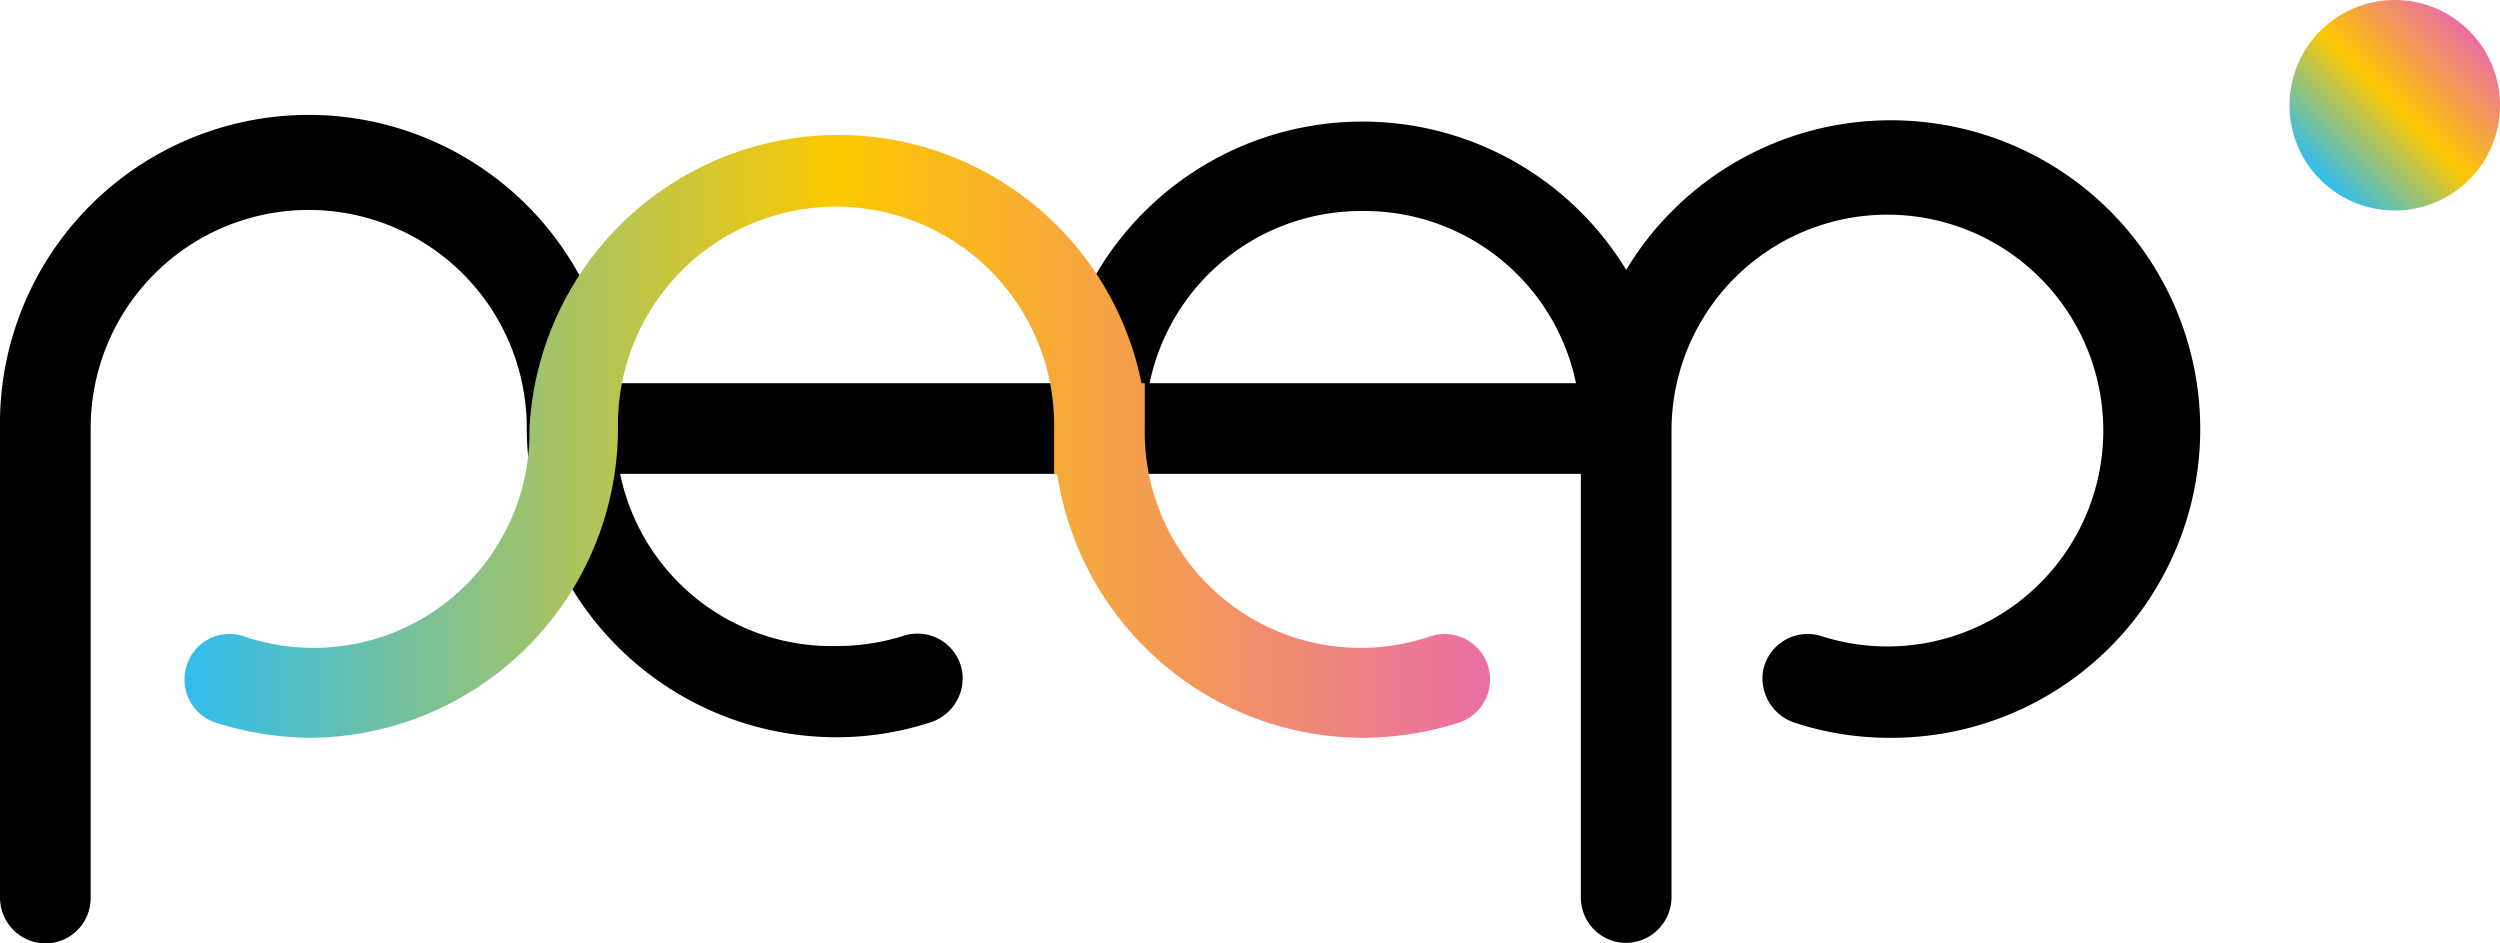 <svg id="레이어_1" data-name="레이어 1" xmlns="http://www.w3.org/2000/svg" xmlns:xlink="http://www.w3.org/1999/xlink" viewBox="0 0 46.32 17.48"><defs><linearGradient id="무제_그라디언트_17" x1="3.37" y1="7.94" x2="27.62" y2="7.94" gradientUnits="userSpaceOnUse"><stop offset="0" stop-color="#2fbdf0"/><stop offset="0.5" stop-color="#fcc800"/><stop offset="1" stop-color="#eb6ea5"/></linearGradient><linearGradient id="무제_그라디언트_17-2" x1="167.49" y1="-15.59" x2="171.39" y2="-15.59" gradientTransform="translate(-64.41 132.79) rotate(-45)" xlink:href="#무제_그라디언트_17"/></defs><title>ITD</title><path d="M35.63,2.26A5.72,5.72,0,0,0,30.13,5,5.72,5.72,0,0,0,19.59,7.1h-8.2A5.72,5.72,0,0,0,0,7.94H0v8.7a.85.85,0,0,0,.84.84h0a.84.84,0,0,0,.84-.84V8s0,0,0-.07a4,4,0,0,1,8.08,0v0a5.74,5.74,0,0,0,5.73,5.73,5.63,5.63,0,0,0,1.73-.27.86.86,0,0,0,.61-.93.84.84,0,0,0-1.09-.68,4.08,4.08,0,0,1-1.25.19,4,4,0,0,1-4-3.19H29.29v7.85a.84.84,0,0,0,.84.84h0a.85.85,0,0,0,.84-.84V7.94h0a4,4,0,1,1,2.79,3.85.84.84,0,0,0-1.1.68.87.87,0,0,0,.62.93,5.63,5.63,0,0,0,1.73.27,5.72,5.72,0,0,0,.62-11.41ZM25.25,3.91A4,4,0,0,1,29.2,7.1H21.3A4,4,0,0,1,25.25,3.91Z"/><path d="M25.26,13.67a5.74,5.74,0,0,1-5.67-4.88h-.06V7.94a4,4,0,0,0-8.08-.14v.14a5.74,5.74,0,0,1-5.73,5.73A5.9,5.9,0,0,1,4,13.39a.84.84,0,0,1-.54-1.06.83.83,0,0,1,1.06-.54,4,4,0,0,0,5.29-3.7V7.94A5.73,5.73,0,0,1,21.15,7.1h.06v.84a4,4,0,0,0,5.29,3.85.84.84,0,0,1,.53,1.6A6,6,0,0,1,25.26,13.67Z" style="fill:url(#무제_그라디언트_17)"/><circle cx="44.37" cy="1.95" r="1.95" style="fill:url(#무제_그라디언트_17-2)"/></svg>